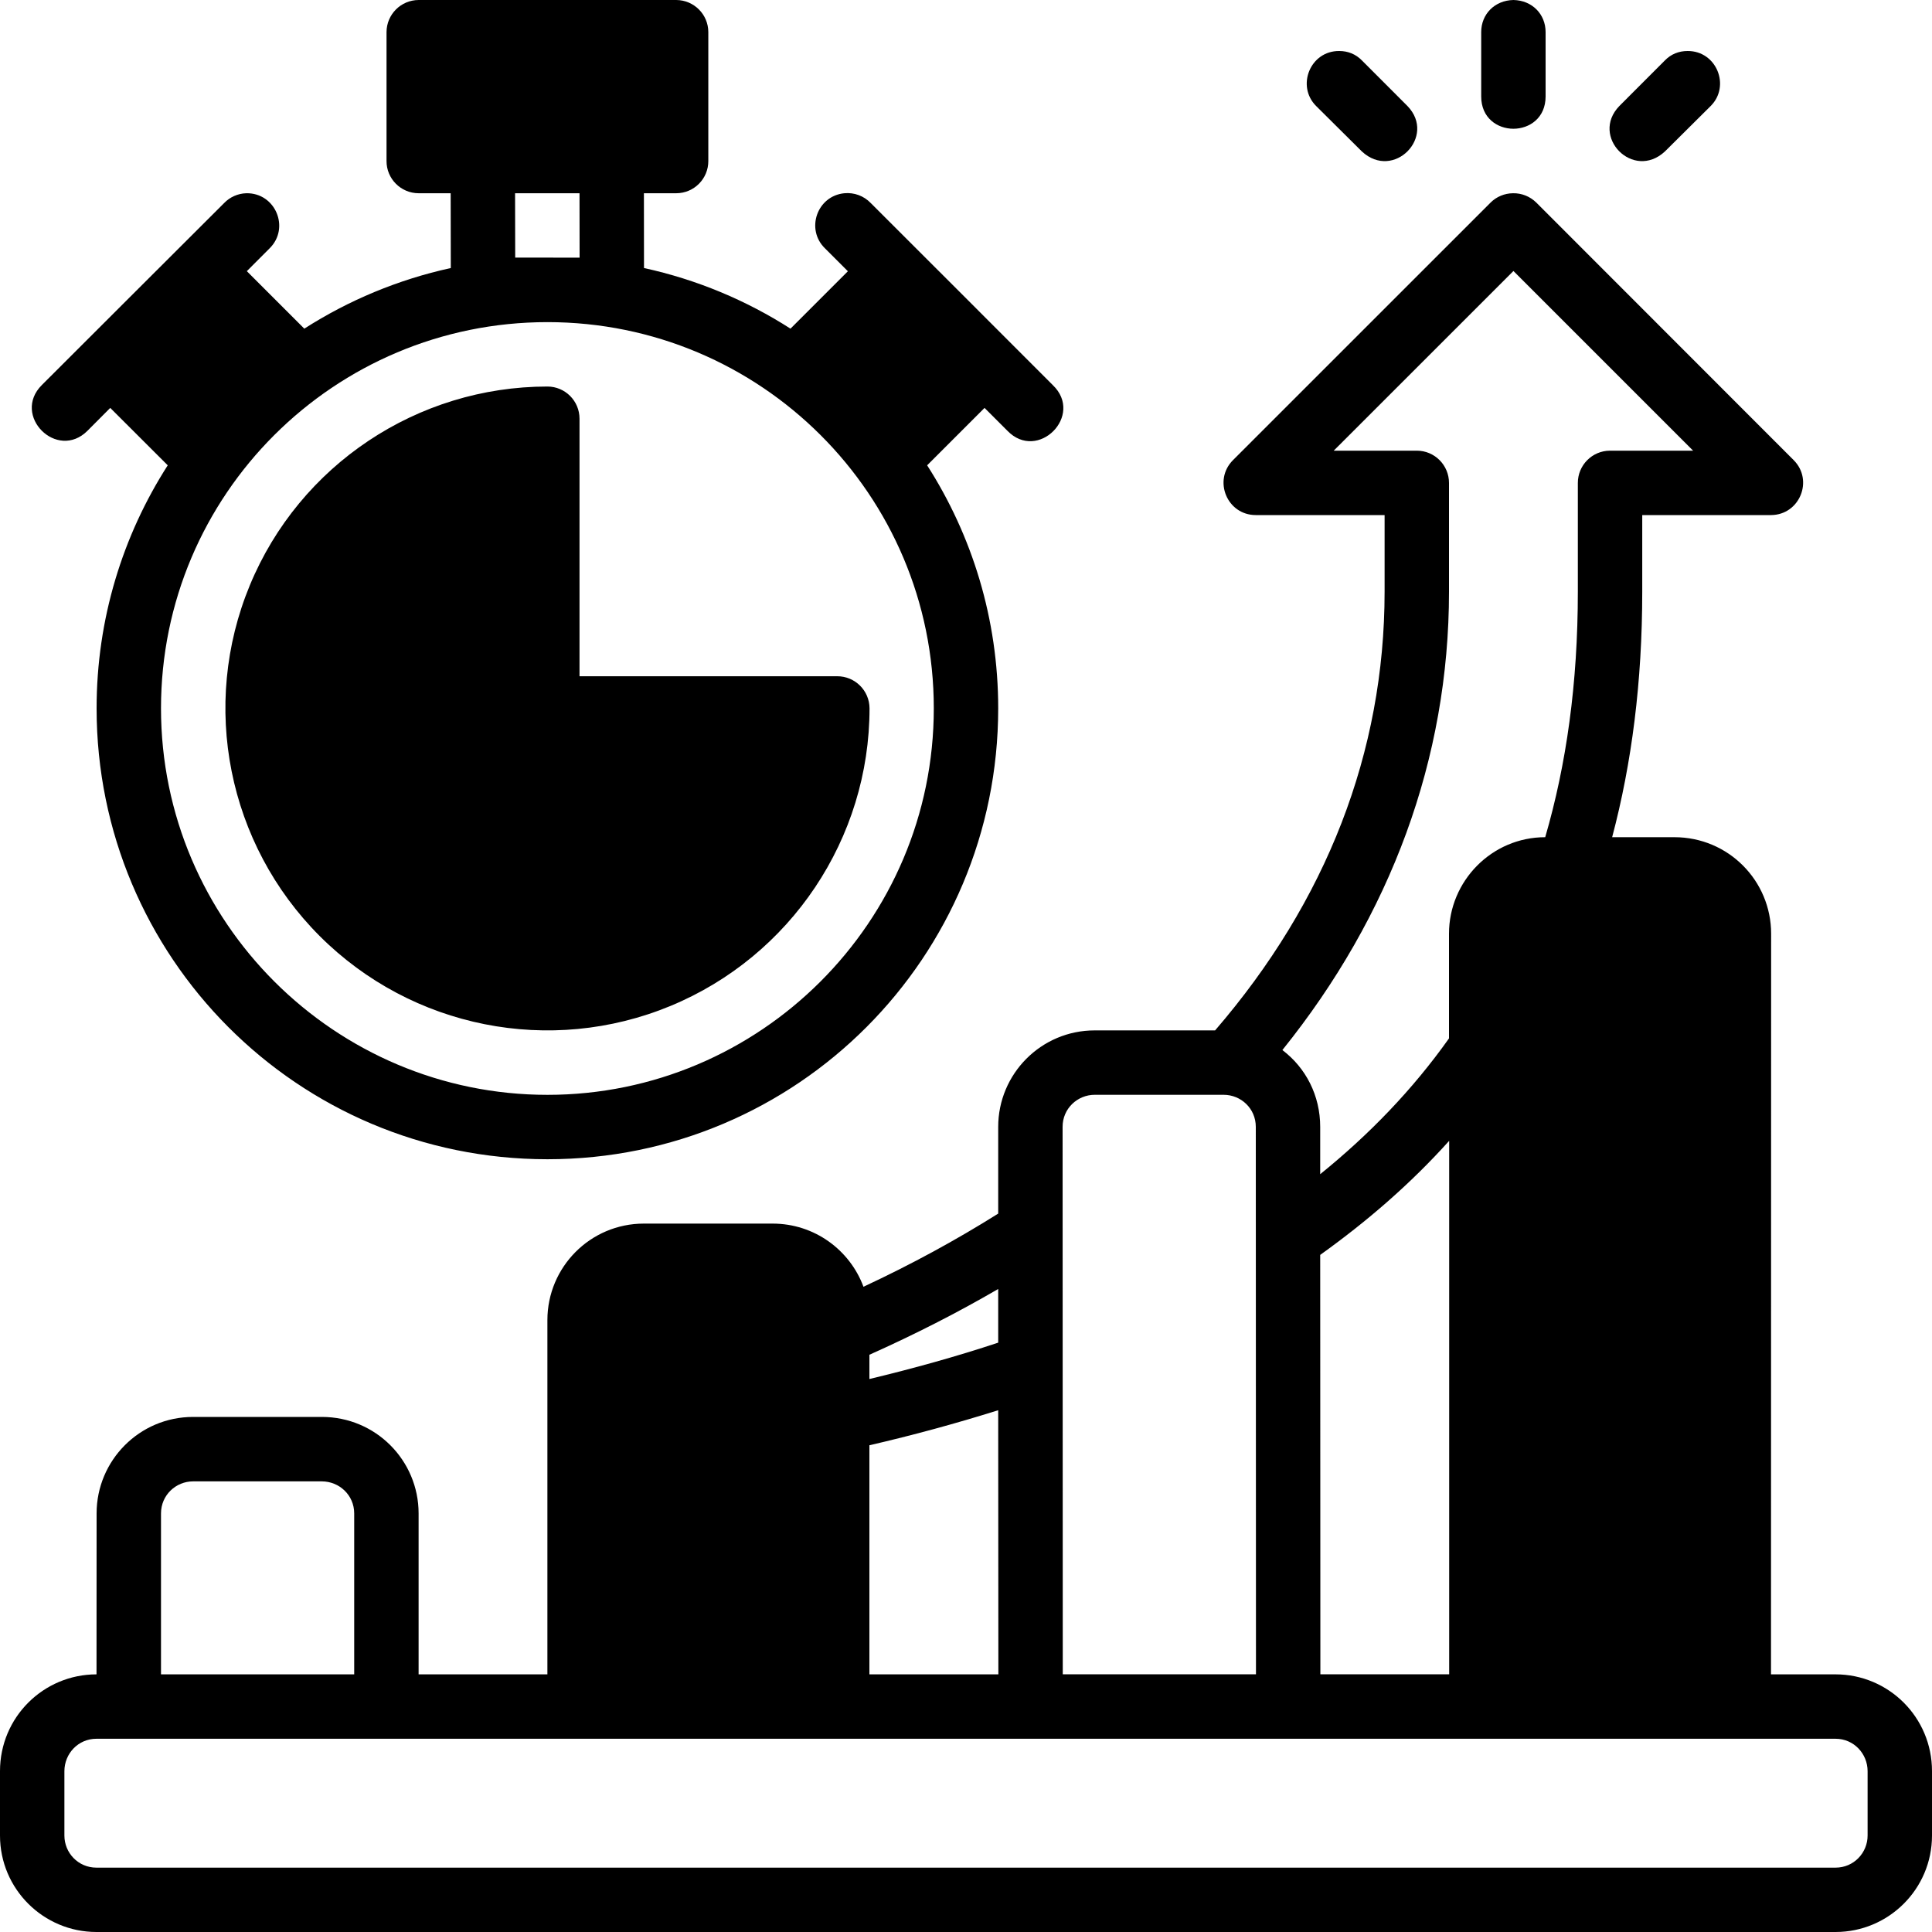 <svg width="45" height="45" viewBox="0 0 45 45" fill="none" xmlns="http://www.w3.org/2000/svg">
<path d="M9.75 0C9.338 0.002 9.005 0.335 9.003 0.747V3.749C9.001 4.163 9.336 4.5 9.75 4.501H10.497L10.5 6.243C9.27 6.512 8.115 6.997 7.088 7.655L5.749 6.316L6.278 5.786C6.762 5.31 6.415 4.487 5.736 4.501C5.541 4.507 5.356 4.589 5.221 4.729C3.804 6.141 2.392 7.554 0.974 8.969C0.265 9.678 1.329 10.742 2.038 10.033L2.568 9.501L3.907 10.838C2.859 12.472 2.25 14.417 2.25 16.498C2.25 22.289 6.928 27.001 12.751 27.001C18.575 27.001 23.25 22.289 23.25 16.498C23.25 14.416 22.642 12.472 21.595 10.838L22.932 9.501L23.464 10.033C24.173 10.767 25.259 9.674 24.521 8.969C23.088 7.531 21.536 5.985 20.281 4.729C20.121 4.562 19.895 4.479 19.665 4.501C19.03 4.564 18.759 5.342 19.217 5.786L19.749 6.318L18.412 7.655C17.384 6.996 16.232 6.512 15 6.243L14.998 4.501H15.751C16.166 4.5 16.5 4.163 16.498 3.749V0.747C16.497 0.335 16.163 0.002 15.751 0H9.75ZM35.25 0C34.813 0.009 34.5 0.331 34.5 0.747V2.247C34.5 2.747 34.875 2.998 35.25 2.999C35.625 2.998 36 2.747 36 2.247V0.747C36 0.331 35.687 0.008 35.25 0ZM30.656 2.47L31.72 3.527C32.46 4.215 33.467 3.179 32.783 2.47L31.72 1.406C31.578 1.261 31.396 1.188 31.194 1.188C30.516 1.182 30.188 2.005 30.656 2.47ZM38.78 1.406L37.717 2.47C37.032 3.179 38.04 4.215 38.78 3.527L39.844 2.47C40.312 2.005 39.984 1.183 39.306 1.188C39.104 1.188 38.921 1.261 38.78 1.406ZM11.997 4.501H13.498L13.5 6.001L12 6L11.997 4.501ZM34.72 4.717L28.718 10.718C28.248 11.191 28.582 11.996 29.248 11.997H32.25V13.78C32.25 17.522 30.891 20.999 28.302 24H25.497C24.249 24 23.25 25.014 23.25 26.247V28.267C22.273 28.881 21.237 29.446 20.112 29.971C19.796 29.118 18.973 28.5 17.995 28.5H14.997C13.749 28.5 12.75 29.514 12.75 30.747V38.999H9.75V35.25C9.75 34.017 8.752 33.003 7.496 33.003H4.497C3.249 33.003 2.25 34.017 2.25 35.25L2.248 38.999C1.014 38.999 0 39.996 0 41.253V42.753C0 44.001 1.014 45 2.247 45H42.753C43.986 45 45 44.001 45 42.753V41.253C45 39.996 43.986 38.999 42.753 38.999H41.25L41.253 21.747C41.253 20.514 40.257 19.5 39 19.5H37.55C38.008 17.774 38.251 15.877 38.251 13.78V11.997H41.253C41.917 11.992 42.247 11.189 41.779 10.718L35.782 4.717C35.637 4.575 35.442 4.497 35.24 4.501C35.045 4.503 34.858 4.58 34.72 4.717ZM35.251 6.312L39.436 10.497H37.498C37.084 10.499 36.75 10.836 36.751 11.25V13.78C36.751 15.925 36.483 17.811 35.991 19.5C34.746 19.5 33.75 20.522 33.75 21.747V24.186C32.898 25.387 31.888 26.429 30.75 27.349V26.247C30.75 25.517 30.415 24.87 29.869 24.458C32.389 21.327 33.75 17.672 33.75 13.78V11.25C33.751 10.834 33.413 10.495 32.997 10.497H31.065L35.251 6.312ZM12.751 7.503C17.716 7.503 21.75 11.519 21.75 16.498C21.75 21.478 17.698 25.501 12.751 25.501C7.805 25.501 3.75 21.478 3.75 16.498C3.75 11.519 7.787 7.503 12.751 7.503ZM12.751 9.003C9.72 9.003 6.98 10.83 5.82 13.63C4.66 16.431 5.304 19.659 7.447 21.803C9.591 23.946 12.817 24.59 15.618 23.43C18.419 22.27 20.253 19.53 20.253 16.498C20.251 16.084 19.914 15.75 19.5 15.751H13.498V9.75C13.497 9.338 13.164 9.004 12.751 9.003ZM28.5 25.5C28.905 25.5 29.25 25.819 29.25 26.247L29.254 38.998H24.754L24.75 26.247C24.749 25.819 25.098 25.5 25.497 25.5H28.5ZM33.754 38.998H30.754L30.75 29.229C31.84 28.449 32.856 27.572 33.754 26.572L33.754 38.998ZM23.25 30.023V31.273C22.273 31.597 21.27 31.875 20.25 32.12V31.555C21.307 31.082 22.306 30.573 23.25 30.023ZM23.25 32.847L23.254 38.999H20.25V33.663C21.264 33.429 22.266 33.156 23.25 32.847ZM4.497 34.504H7.495C7.9 34.504 8.25 34.822 8.25 35.251V38.999H3.75V35.251C3.75 34.822 4.098 34.504 4.497 34.504ZM2.247 40.499H42.753C43.181 40.499 43.5 40.849 43.5 41.254V42.754C43.5 43.153 43.181 43.501 42.753 43.501H2.247C1.818 43.501 1.5 43.153 1.5 42.754V41.254C1.5 40.849 1.818 40.499 2.247 40.499Z" fill="black"/>
</svg>
